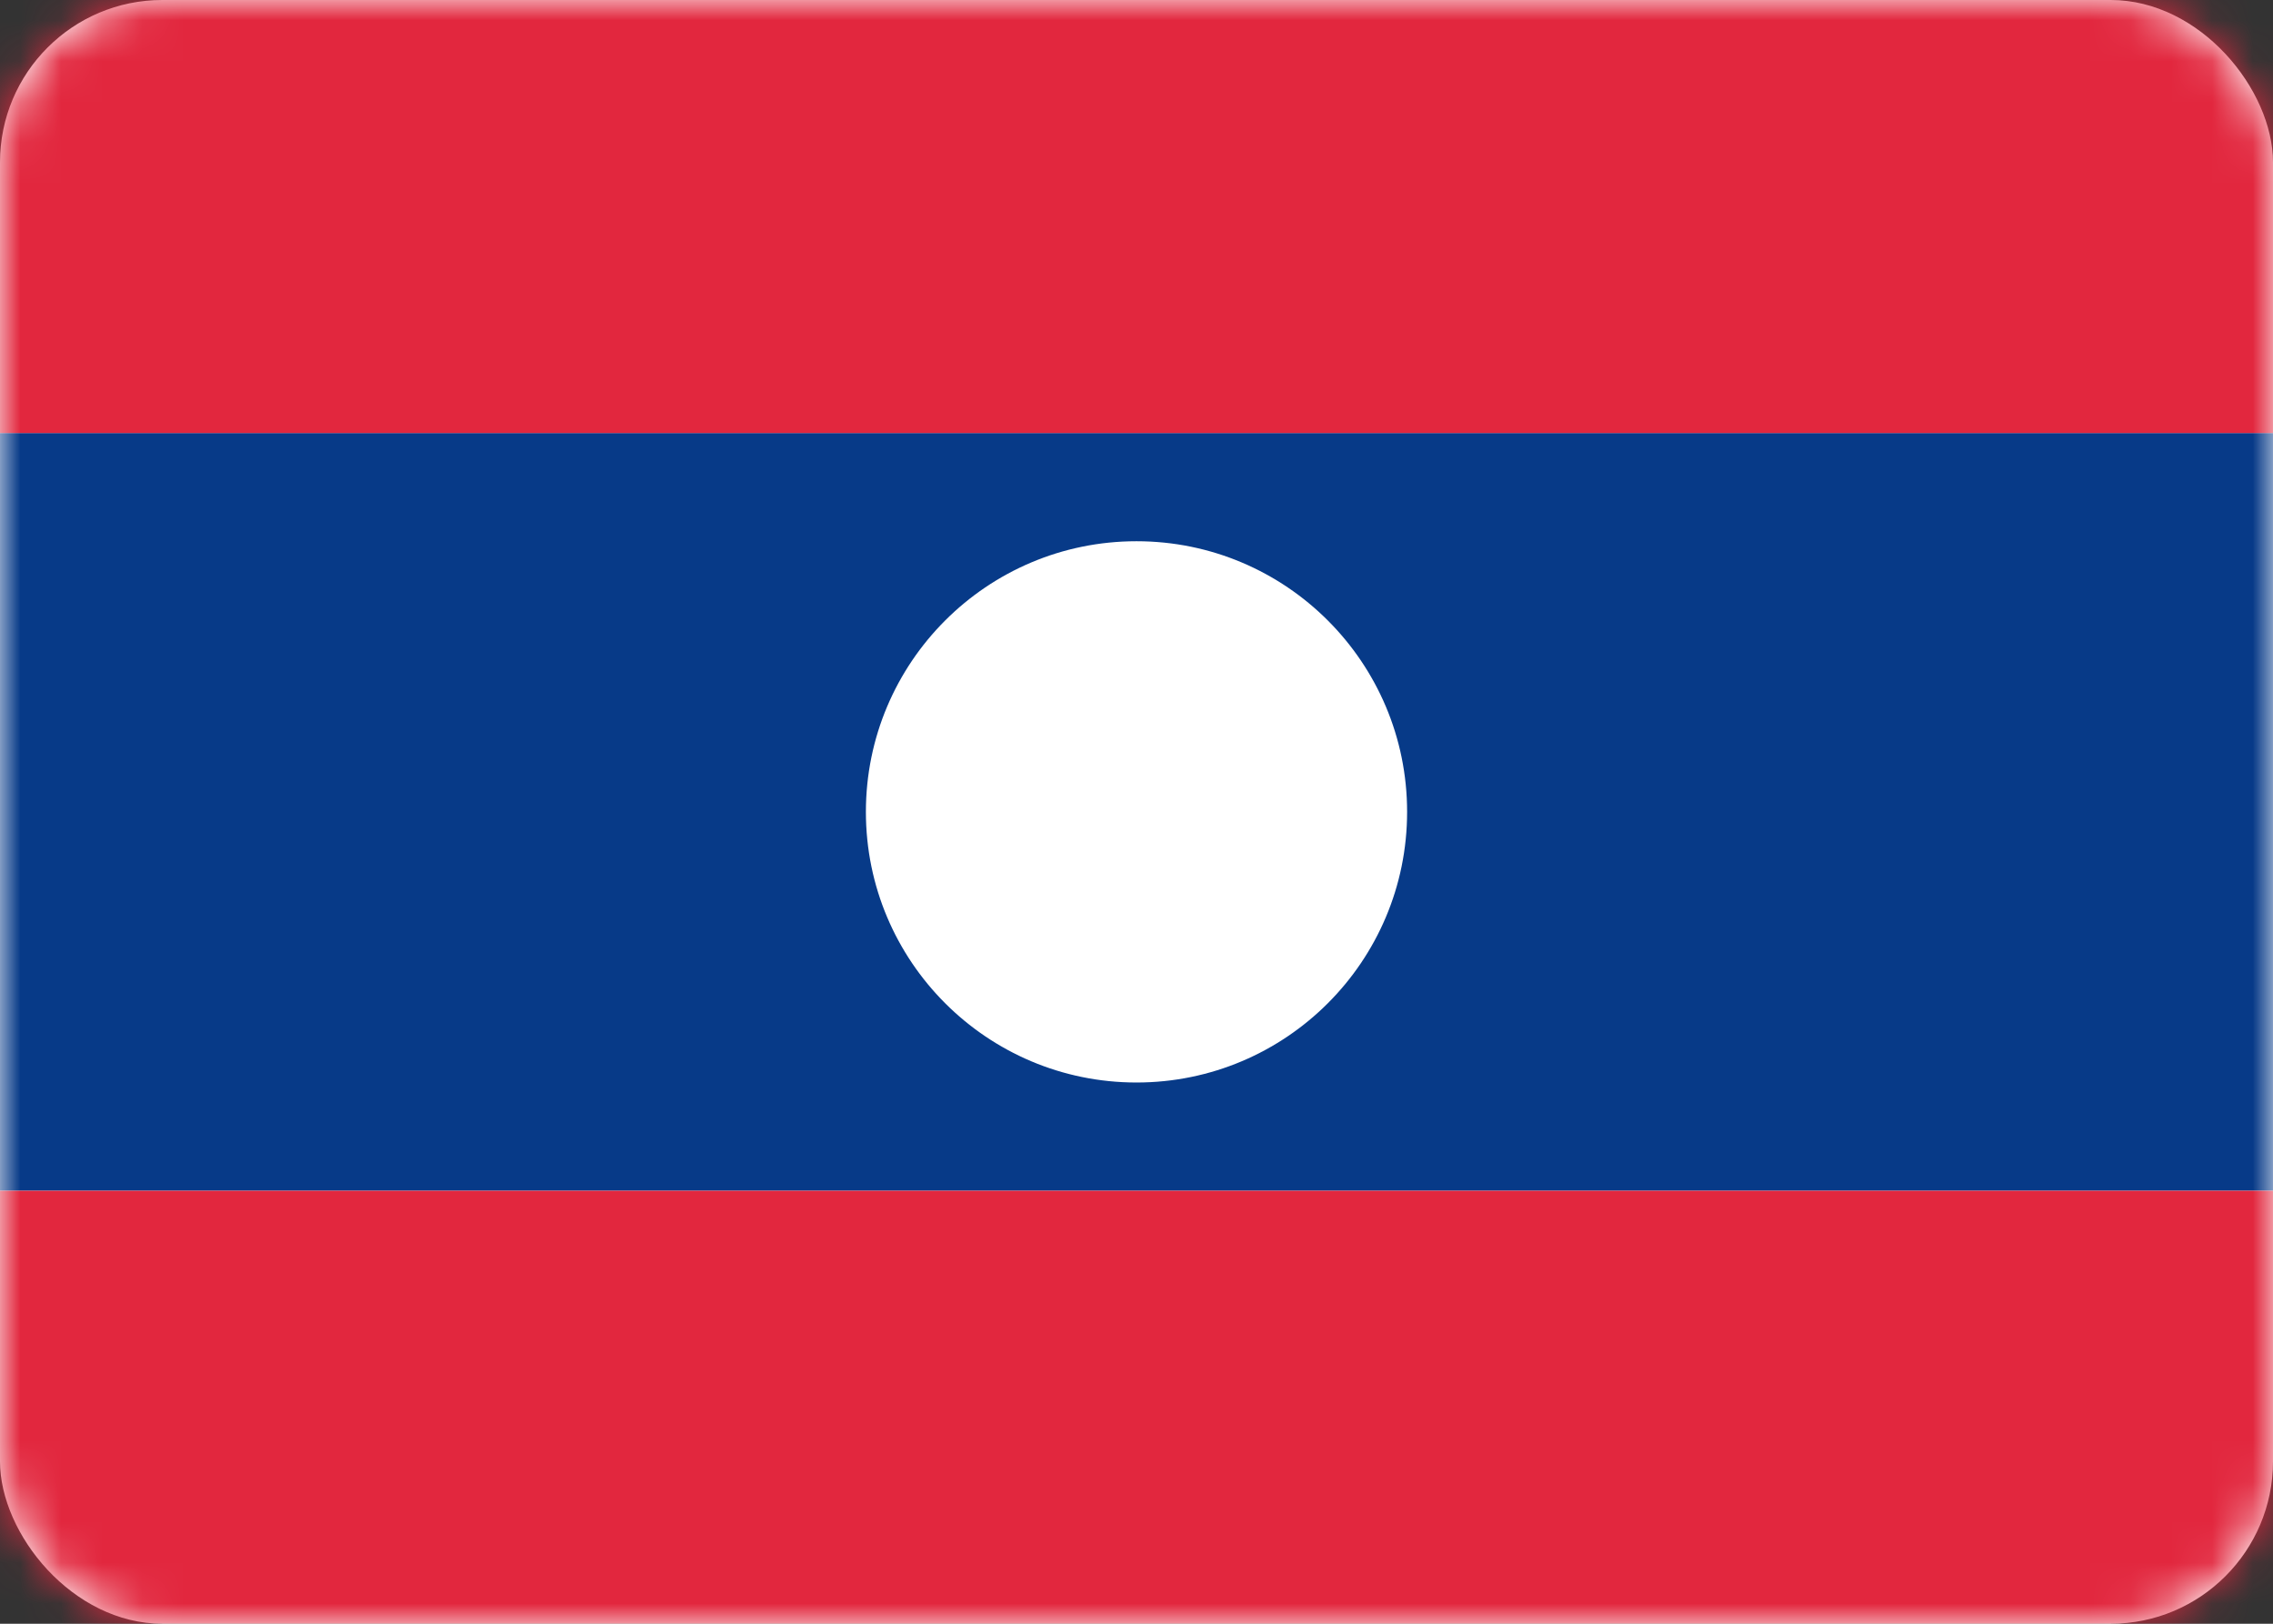 <svg width="56" height="40" viewBox="0 0 56 40" fill="none" xmlns="http://www.w3.org/2000/svg">
<rect x="0" y="0" width="56" height="40" fill="#333333" stroke="none"/>
<rect width="56" height="40" rx="4" fill="white"/>
<mask id="mask0_102_2027" style="mask-type:luminance" maskUnits="userSpaceOnUse" x="0" y="0" width="56" height="40">
<rect width="56" height="40" rx="4" fill="white"/>
</mask>
<g mask="url(#mask0_102_2027)">
<path fill-rule="evenodd" clip-rule="evenodd" d="M0 29.333H56V10.667H0V29.333Z" fill="#073A88"/>
<path fill-rule="evenodd" clip-rule="evenodd" d="M0 10.667H56V0H0V10.667Z" fill="#E2273E"/>
<path fill-rule="evenodd" clip-rule="evenodd" d="M0 40H56V29.333H0V40Z" fill="#E2273E"/>
<circle cx="28" cy="20" r="6.667" fill="white"/>
</g>
</svg>
